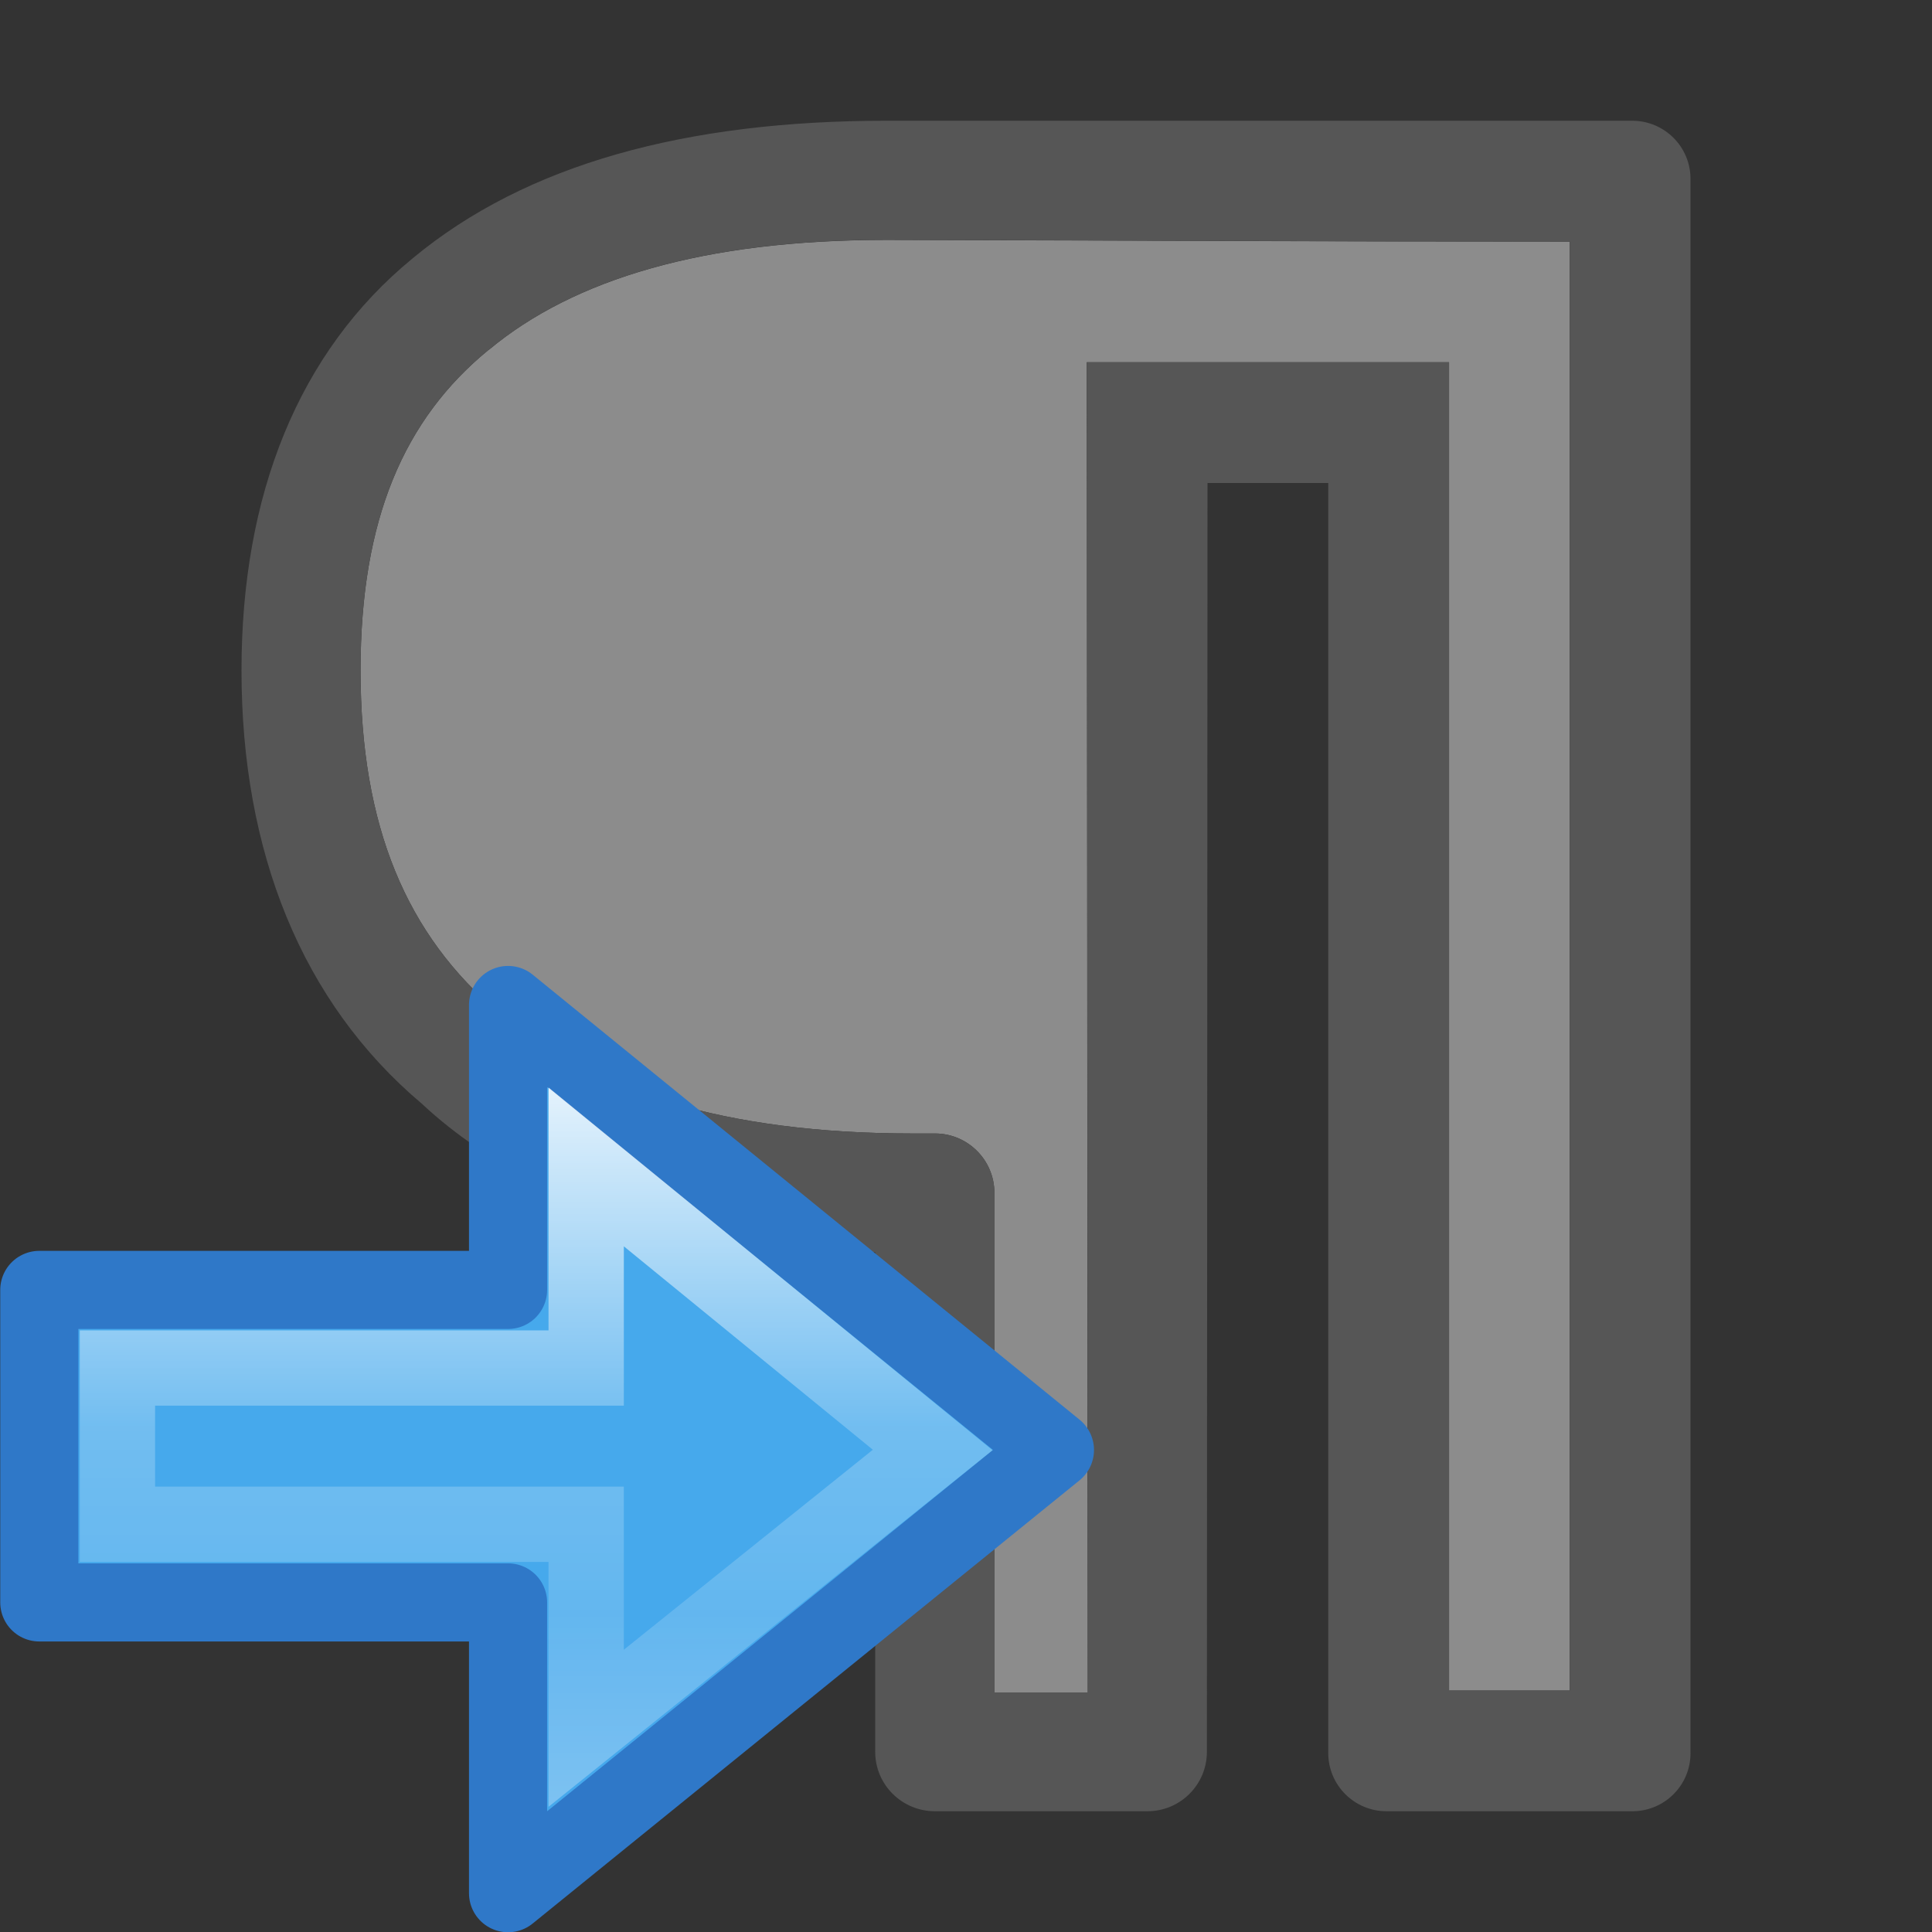 <?xml version="1.0" encoding="UTF-8" standalone="no"?>
<svg
   xmlns:dc="http://purl.org/dc/elements/1.1/"
   xmlns:cc="http://creativecommons.org/ns#"
   xmlns:rdf="http://www.w3.org/1999/02/22-rdf-syntax-ns#"
   xmlns:svg="http://www.w3.org/2000/svg"
   xmlns="http://www.w3.org/2000/svg"
   xmlns:xlink="http://www.w3.org/1999/xlink"
   xmlns:sodipodi="http://sodipodi.sourceforge.net/DTD/sodipodi-0.dtd"
   xmlns:inkscape="http://www.inkscape.org/namespaces/inkscape"
   viewBox="0 0 16 16"
   id="svg2"
   version="1.1"
   inkscape:version="0.91 r13725"
   sodipodi:docname="sc_paralefttoright.svg"><rect x="0" y="0" width="16" height="16" fill="#333333" stroke="none"/>
<defs
   id="defs8">
  <linearGradient
     gradientTransform="matrix(0.492,0,0,0.458,4.509,-4.794)"
     gradientUnits="userSpaceOnUse"
     xlink:href="#linearGradient2867-449-88-871-390-598-476-591-434-148-57-177-6"
     id="linearGradient4129"
     y2="39.735"
     x2="23.732"
     y1="5.394"
     x1="23.732" />
  <linearGradient
     id="linearGradient2867-449-88-871-390-598-476-591-434-148-57-177-6">
    <stop
       offset="0"
       style="stop-color:#90dbec;stop-opacity:1"
       id="stop3750-1" />
    <stop
       offset="0.262"
       style="stop-color:#55c1ec;stop-opacity:1"
       id="stop3752-0" />
    <stop
       offset="0.705"
       style="stop-color:#3689e6;stop-opacity:1"
       id="stop3754-0" />
    <stop
       offset="1"
       style="stop-color:#2b63a0;stop-opacity:1"
       id="stop3756-4" />
  </linearGradient>
  <linearGradient
     gradientTransform="matrix(0,-0.537,0.577,0,-15.997,19.866)"
     gradientUnits="userSpaceOnUse"
     xlink:href="#linearGradient4297"
     id="linearGradient4125"
     y2="46.971"
     x2="18.681"
     y1="46.971"
     x1="40.958" />
  <linearGradient
     id="linearGradient4297">
    <stop
       offset="0"
       style="stop-color:#ffffff;stop-opacity:1"
       id="stop4299" />
    <stop
       offset="0.45"
       style="stop-color:#ffffff;stop-opacity:0.235"
       id="stop4301" />
    <stop
       offset="0.65"
       style="stop-color:#ffffff;stop-opacity:0.157"
       id="stop4303" />
    <stop
       offset="1"
       style="stop-color:#ffffff;stop-opacity:0.392"
       id="stop4305" />
  </linearGradient>
</defs>
<sodipodi:namedview
   pagecolor="#ffffff"
   bordercolor="#666666"
   borderopacity="1"
   objecttolerance="10"
   gridtolerance="10"
   guidetolerance="10"
   inkscape:pageopacity="0"
   inkscape:pageshadow="2"
   inkscape:window-width="2560"
   inkscape:window-height="1377"
   id="namedview6"
   showgrid="true"
   inkscape:object-nodes="true"
   inkscape:snap-global="true"
   inkscape:zoom="22.627417"
   inkscape:cx="4.8299271"
   inkscape:cy="6.483382"
   inkscape:window-x="0"
   inkscape:window-y="34"
   inkscape:window-maximized="1"
   inkscape:current-layer="svg2">
  <inkscape:grid
     type="xygrid"
     id="grid4146" />
</sodipodi:namedview>


     /&gt;
 <path
   style="color:#000000;font-style:normal;font-variant:normal;font-weight:bold;font-stretch:normal;font-size:medium;line-height:125%;font-family:'Noto Sans';-inkscape-font-specification:'Noto Sans Bold';text-indent:0;text-align:start;text-decoration:none;text-decoration-line:none;text-decoration-style:solid;text-decoration-color:#000000;letter-spacing:0px;word-spacing:0px;text-transform:none;direction:ltr;block-progression:tb;writing-mode:lr-tb;baseline-shift:baseline;text-anchor:start;white-space:normal;clip-rule:nonzero;display:inline;overflow:visible;visibility:visible;opacity:1;isolation:auto;mix-blend-mode:normal;color-interpolation:sRGB;color-interpolation-filters:linearRGB;solid-color:#000000;solid-opacity:1;fill:#8c8c8c;fill-opacity:1;fill-rule:nonzero;stroke:none;stroke-width:0.985;stroke-linecap:butt;stroke-linejoin:round;stroke-miterlimit:4;stroke-dasharray:none;stroke-dashoffset:0;stroke-opacity:1;color-rendering:auto;image-rendering:auto;shape-rendering:auto;text-rendering:auto;enable-background:accumulate"
   d="m 13,2 0,12 -1,0 0,-11 -1,0 -1.006,0 -0.994,0 c 0.002,3.832 0.007,7.733 0.008,11.016 l -0.773,0 0,-4.139 C 8.234,9.606 8.014,9.387 7.743,9.387 l -0.188,0 c -1.543,0 -2.66,-0.351 -3.42,-0.996 l -0.002,-0.002 C 3.369,7.745 2.986,6.848 2.986,5.551 c 0,-1.247 0.358,-2.079 1.061,-2.654 l 0.004,-0.002 c 0.701,-0.583 1.777,-0.908 3.289,-0.908 2.498,0.006 3.372,0.014 5.661,0.014 z"
   id="path4198-3"
   inkscape:connector-curvature="0"
   sodipodi:nodetypes="cccccccccccsccscccc" />
<path
   style="color:#000000;font-style:normal;font-variant:normal;font-weight:bold;font-stretch:normal;font-size:medium;line-height:125%;font-family:'Noto Sans';-inkscape-font-specification:'Noto Sans Bold';text-indent:0;text-align:start;text-decoration:none;text-decoration-line:none;text-decoration-style:solid;text-decoration-color:#000000;letter-spacing:0px;word-spacing:0px;text-transform:none;direction:ltr;block-progression:tb;writing-mode:lr-tb;baseline-shift:baseline;text-anchor:start;white-space:normal;clip-rule:nonzero;display:inline;overflow:visible;visibility:visible;opacity:1;isolation:auto;mix-blend-mode:normal;color-interpolation:sRGB;color-interpolation-filters:linearRGB;solid-color:#000000;solid-opacity:1;fill:#565656;fill-opacity:1;fill-rule:nonzero;stroke:none;stroke-width:0.985;stroke-linecap:butt;stroke-linejoin:round;stroke-miterlimit:4;stroke-dasharray:none;stroke-dashoffset:0;stroke-opacity:1;color-rendering:auto;image-rendering:auto;shape-rendering:auto;text-rendering:auto;enable-background:accumulate"
   d="M 7.34,1 C 5.686,1 4.359,1.357 3.418,2.139 2.468,2.917 2,4.104 2,5.551 c 0,1.502 0.498,2.75 1.494,3.59 1.156,1.08 2.873,1.223 3.74,1.23 l 0.014,0 0,4.135 C 7.247,14.779 7.469,15 7.743,15 l 1.758,0 c 0.274,3.96e-4 0.495,-0.221 0.494,-0.494 L 10,4 l 1,0 0,10.518 C 11,14.784 11.216,15 11.483,15 l 2.035,0 c 0.267,2.33e-4 0.483,-0.216 0.482,-0.482 l 0,-13.035 C 14.001,1.216 13.784,1 13.518,1 l -1.674,0 -0.361,0 -1.982,0 -0.5,0 z m 5.661,1 0,12 -1,0 0,-11 -1,0 -1.006,0 -0.994,0 c 0.002,3.832 0.007,7.733 0.008,11.016 l -0.773,0 0,-4.139 C 8.234,9.606 8.014,9.387 7.743,9.387 l -0.188,0 c -1.543,0 -2.66,-0.351 -3.42,-0.996 l -0.002,-0.002 C 3.369,7.745 2.986,6.848 2.986,5.551 c 0,-1.247 0.358,-2.079 1.061,-2.654 l 0.004,-0.002 C 4.752,2.312 5.828,1.986 7.34,1.986 9.837,1.992 10.712,2 13,2 Z"
   id="path4198"
   inkscape:connector-curvature="0"
   sodipodi:nodetypes="scscccccccccccccccccccscccccccccccsccscccc" />
<g
   id="g4190"
   transform="matrix(0.647,0,0,0.647,-6.468,9.712)">
  <path
     inkscape:connector-curvature="0"
     style="color:#000000;display:block;overflow:visible;visibility:visible;opacity:1;fill:url(#linearGradient4129);fill-opacity:1;fill-rule:nonzero;stroke:none;stroke-width:0.964;marker:none;enable-background:accumulate"
     id="path3288-2-2"
     d="m 16.5,9.222 7,-5.673 -7,-5.696 0,3.647 -6,0 0,4 6,0 z" />
  <path
     inkscape:connector-curvature="0"
     style="color:#000000;display:block;overflow:visible;visibility:visible;opacity:1;fill:#46a9eb;fill-opacity:0.984;stroke:#2f78c8;stroke-width:1;stroke-linecap:butt;stroke-linejoin:round;stroke-miterlimit:7;stroke-dasharray:none;stroke-dashoffset:0;stroke-opacity:1;marker:none;enable-background:accumulate"
     id="path3288-2-2-80"
     d="m 16.5,9.222 7,-5.673 -7,-5.696 0,3.647 -6,0 0,4 6,0 z" />
  <path
     inkscape:connector-curvature="0"
     style="color:#000000;display:block;overflow:visible;visibility:visible;opacity:1;fill:none;stroke:url(#linearGradient4125);stroke-width:0.964;stroke-linecap:butt;stroke-linejoin:miter;stroke-miterlimit:7;stroke-dasharray:none;stroke-dashoffset:0;stroke-opacity:1;marker:none;enable-background:accumulate"
     id="path3288-2-2-8"
     d="M 17.5,7.111 21.935,3.549 17.5,-0.074 17.5,2.5 l -6,0 0,2 6,0 z" />
</g>
</svg>
